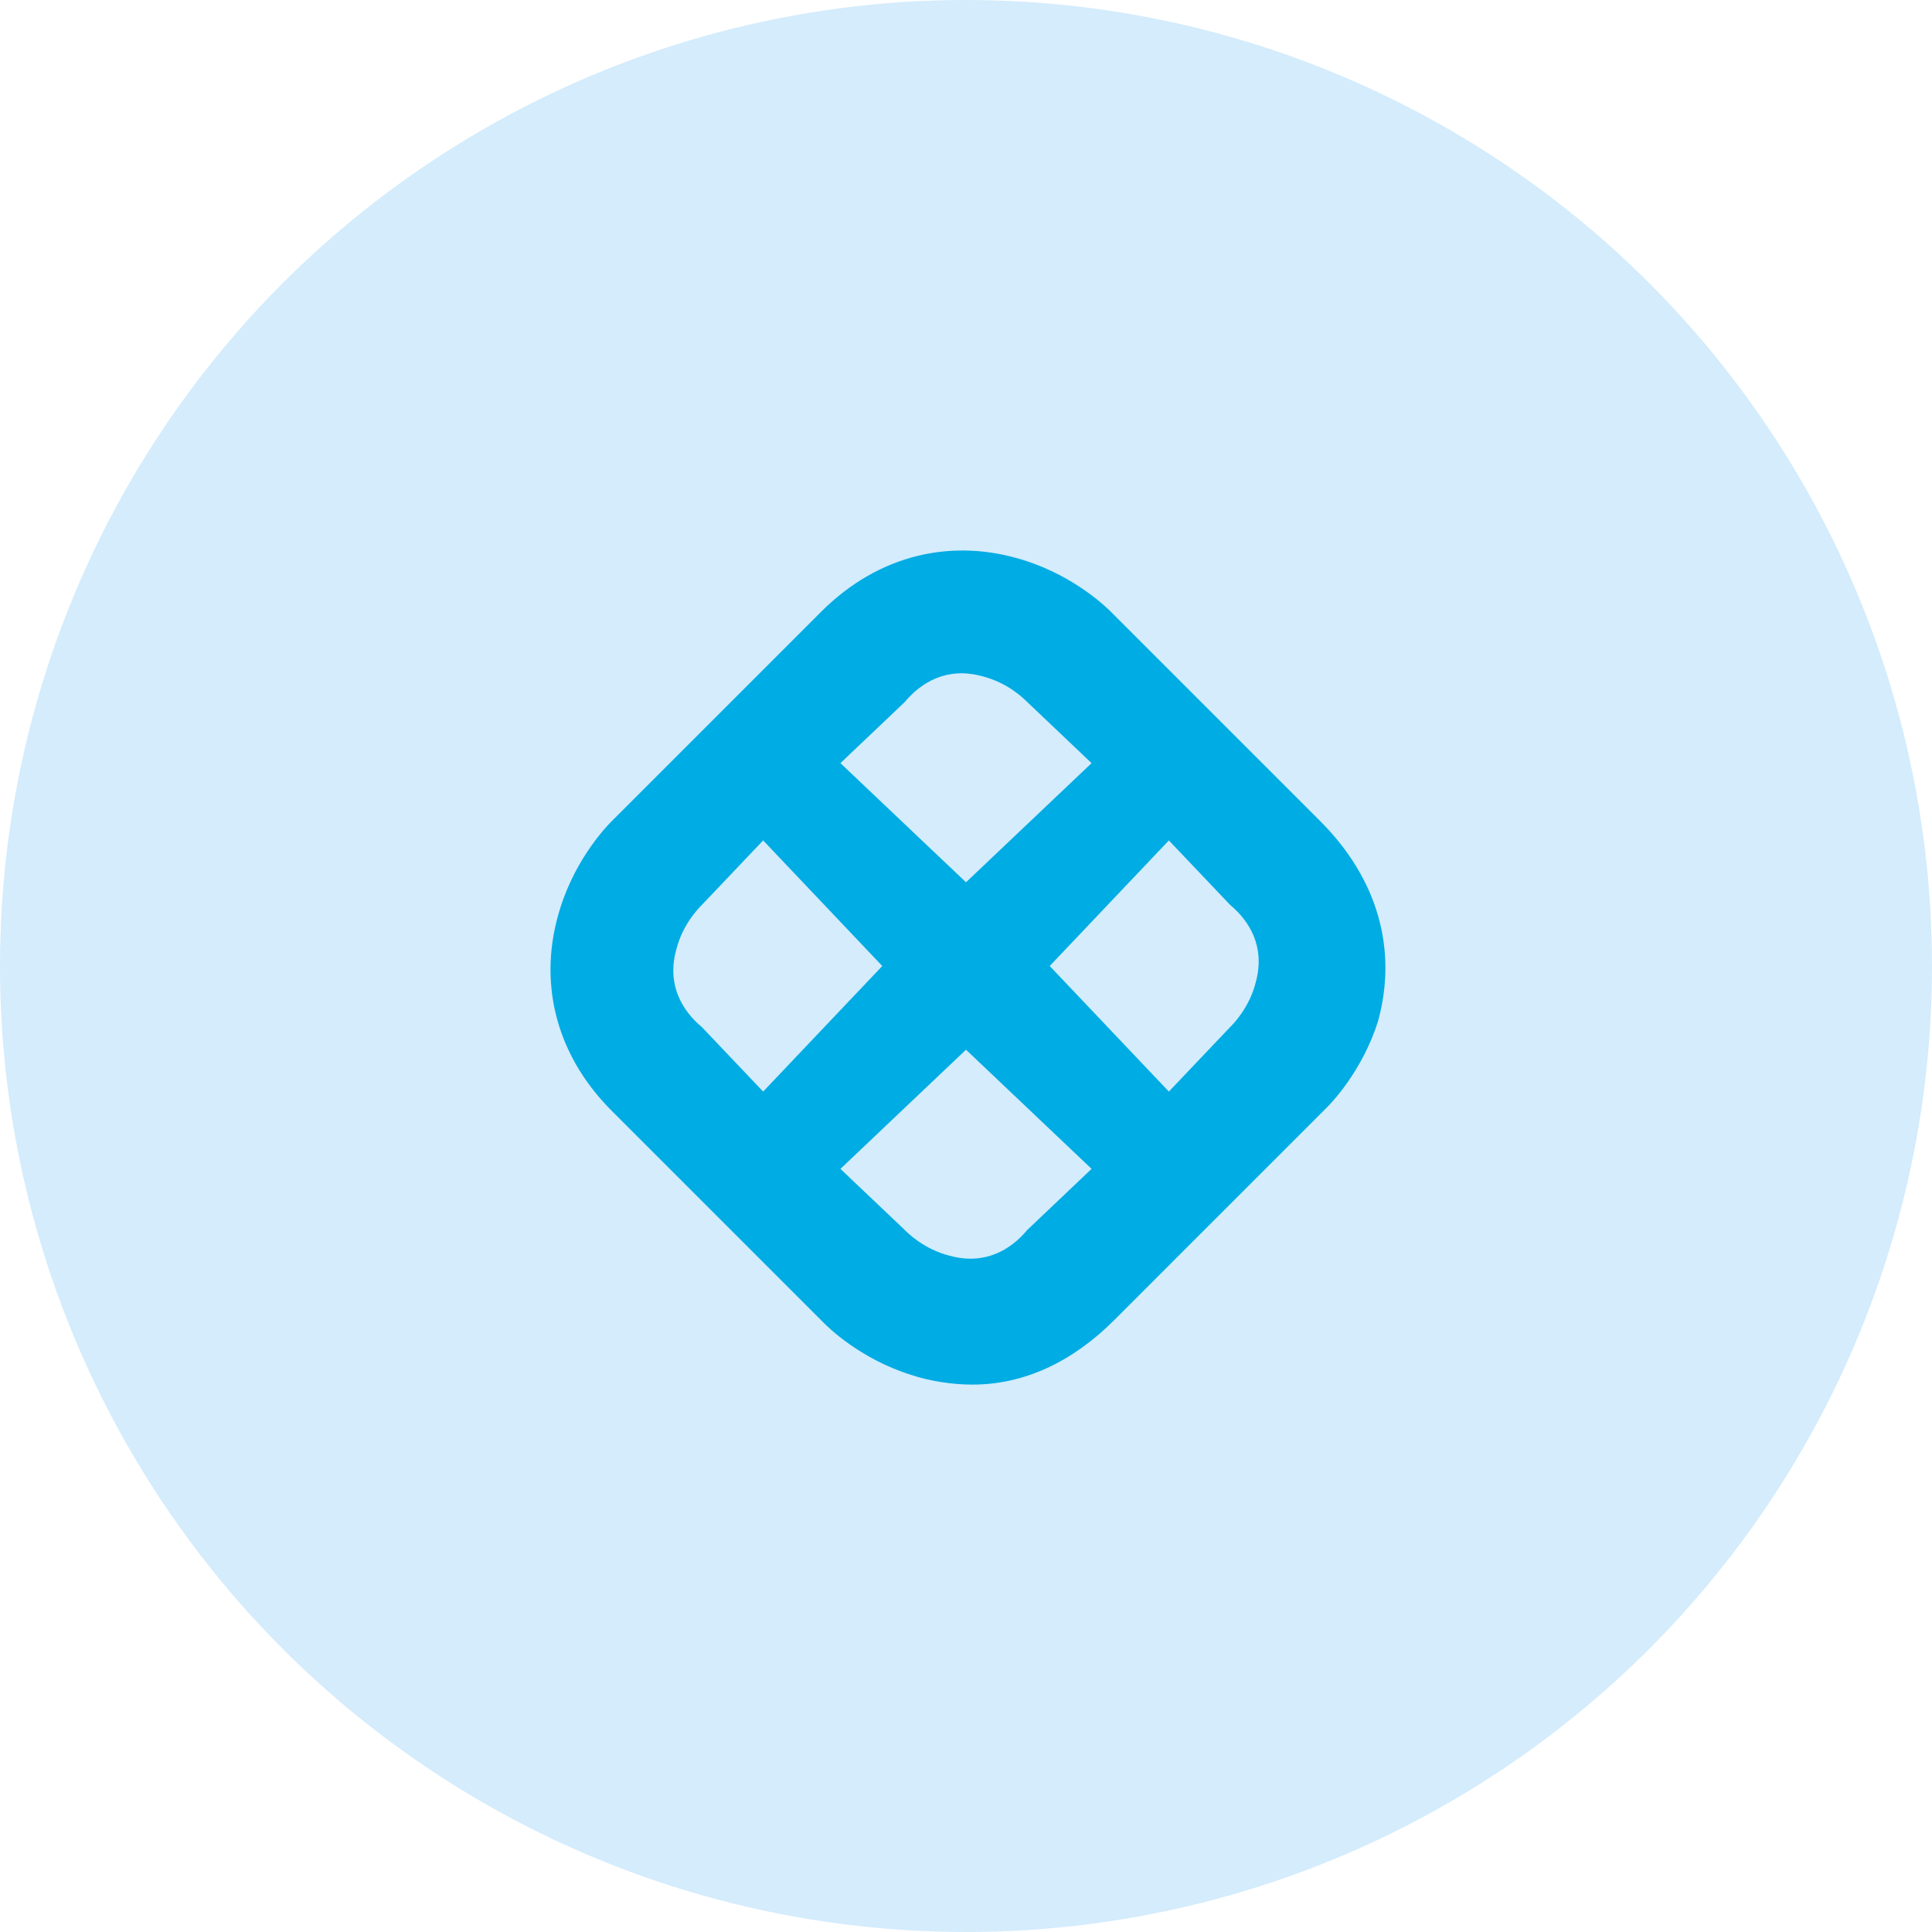 <?xml version="1.0" encoding="utf-8"?>
<!-- Generator: Adobe Illustrator 20.1.0, SVG Export Plug-In . SVG Version: 6.00 Build 0)  -->
<svg version="1.1" id="Layer_1" xmlns="http://www.w3.org/2000/svg" xmlns:xlink="http://www.w3.org/1999/xlink" x="0px" y="0px"
	 viewBox="0 0 60 60" style="enable-background:new 0 0 60 60;" xml:space="preserve">
<style type="text/css">
	.st0{fill:#D4ECFC;}
	.st1{fill:#00ACE4;}
</style>
<title>HDL/Icon/Standard/Support/tour</title>
<desc>Created with Sketch.</desc>
<g id="Colors">
	<g id="Support-Icons" transform="translate(-100, -289)">
		<g id="HDL_x2F_Icon_x2F_Standard_x2F_Support_x2F_tour" transform="translate(100, 289)">
			<g id="ICON">
				<circle id="Oval" class="st0" cx="30" cy="30" r="30"/>
				<path id="Fill-1-Copy" class="st1" d="M39,30.5c-0.2,0.8-0.7,1.3-0.8,1.4l-1.9,2L32.6,30l3.7-3.9l1.9,2
					C38.8,28.6,39.3,29.4,39,30.5 M29.5,39c-0.8-0.2-1.3-0.7-1.4-0.8l-2-1.9l3.9-3.7l3.9,3.7l-2,1.9C31.4,38.8,30.6,39.3,29.5,39
					 M21,29.5c0.2-0.8,0.7-1.3,0.8-1.4l1.9-2l3.7,3.9l-3.7,3.9l-1.9-2C21.2,31.4,20.7,30.6,21,29.5 M30.5,21
					c0.8,0.2,1.3,0.7,1.4,0.8l2,1.9L30,27.4l-3.9-3.7l2-1.9C28.6,21.2,29.4,20.7,30.5,21 M41,25.5L34.5,19c-0.1-0.1-1.1-1.1-2.7-1.6
					c-2.2-0.7-4.5-0.2-6.3,1.6L19,25.5c-0.1,0.1-1.1,1.1-1.6,2.7c-0.7,2.2-0.2,4.5,1.6,6.3l6.6,6.6c0.1,0.1,1.1,1.1,2.7,1.6
					c0.6,0.2,1.3,0.3,1.9,0.3c1.6,0,3.1-0.7,4.4-2l6.6-6.6c0.1-0.1,1.1-1.1,1.6-2.7C43.4,29.5,42.8,27.3,41,25.5"/>
			</g>
		</g>
	</g>
</g>
</svg>
